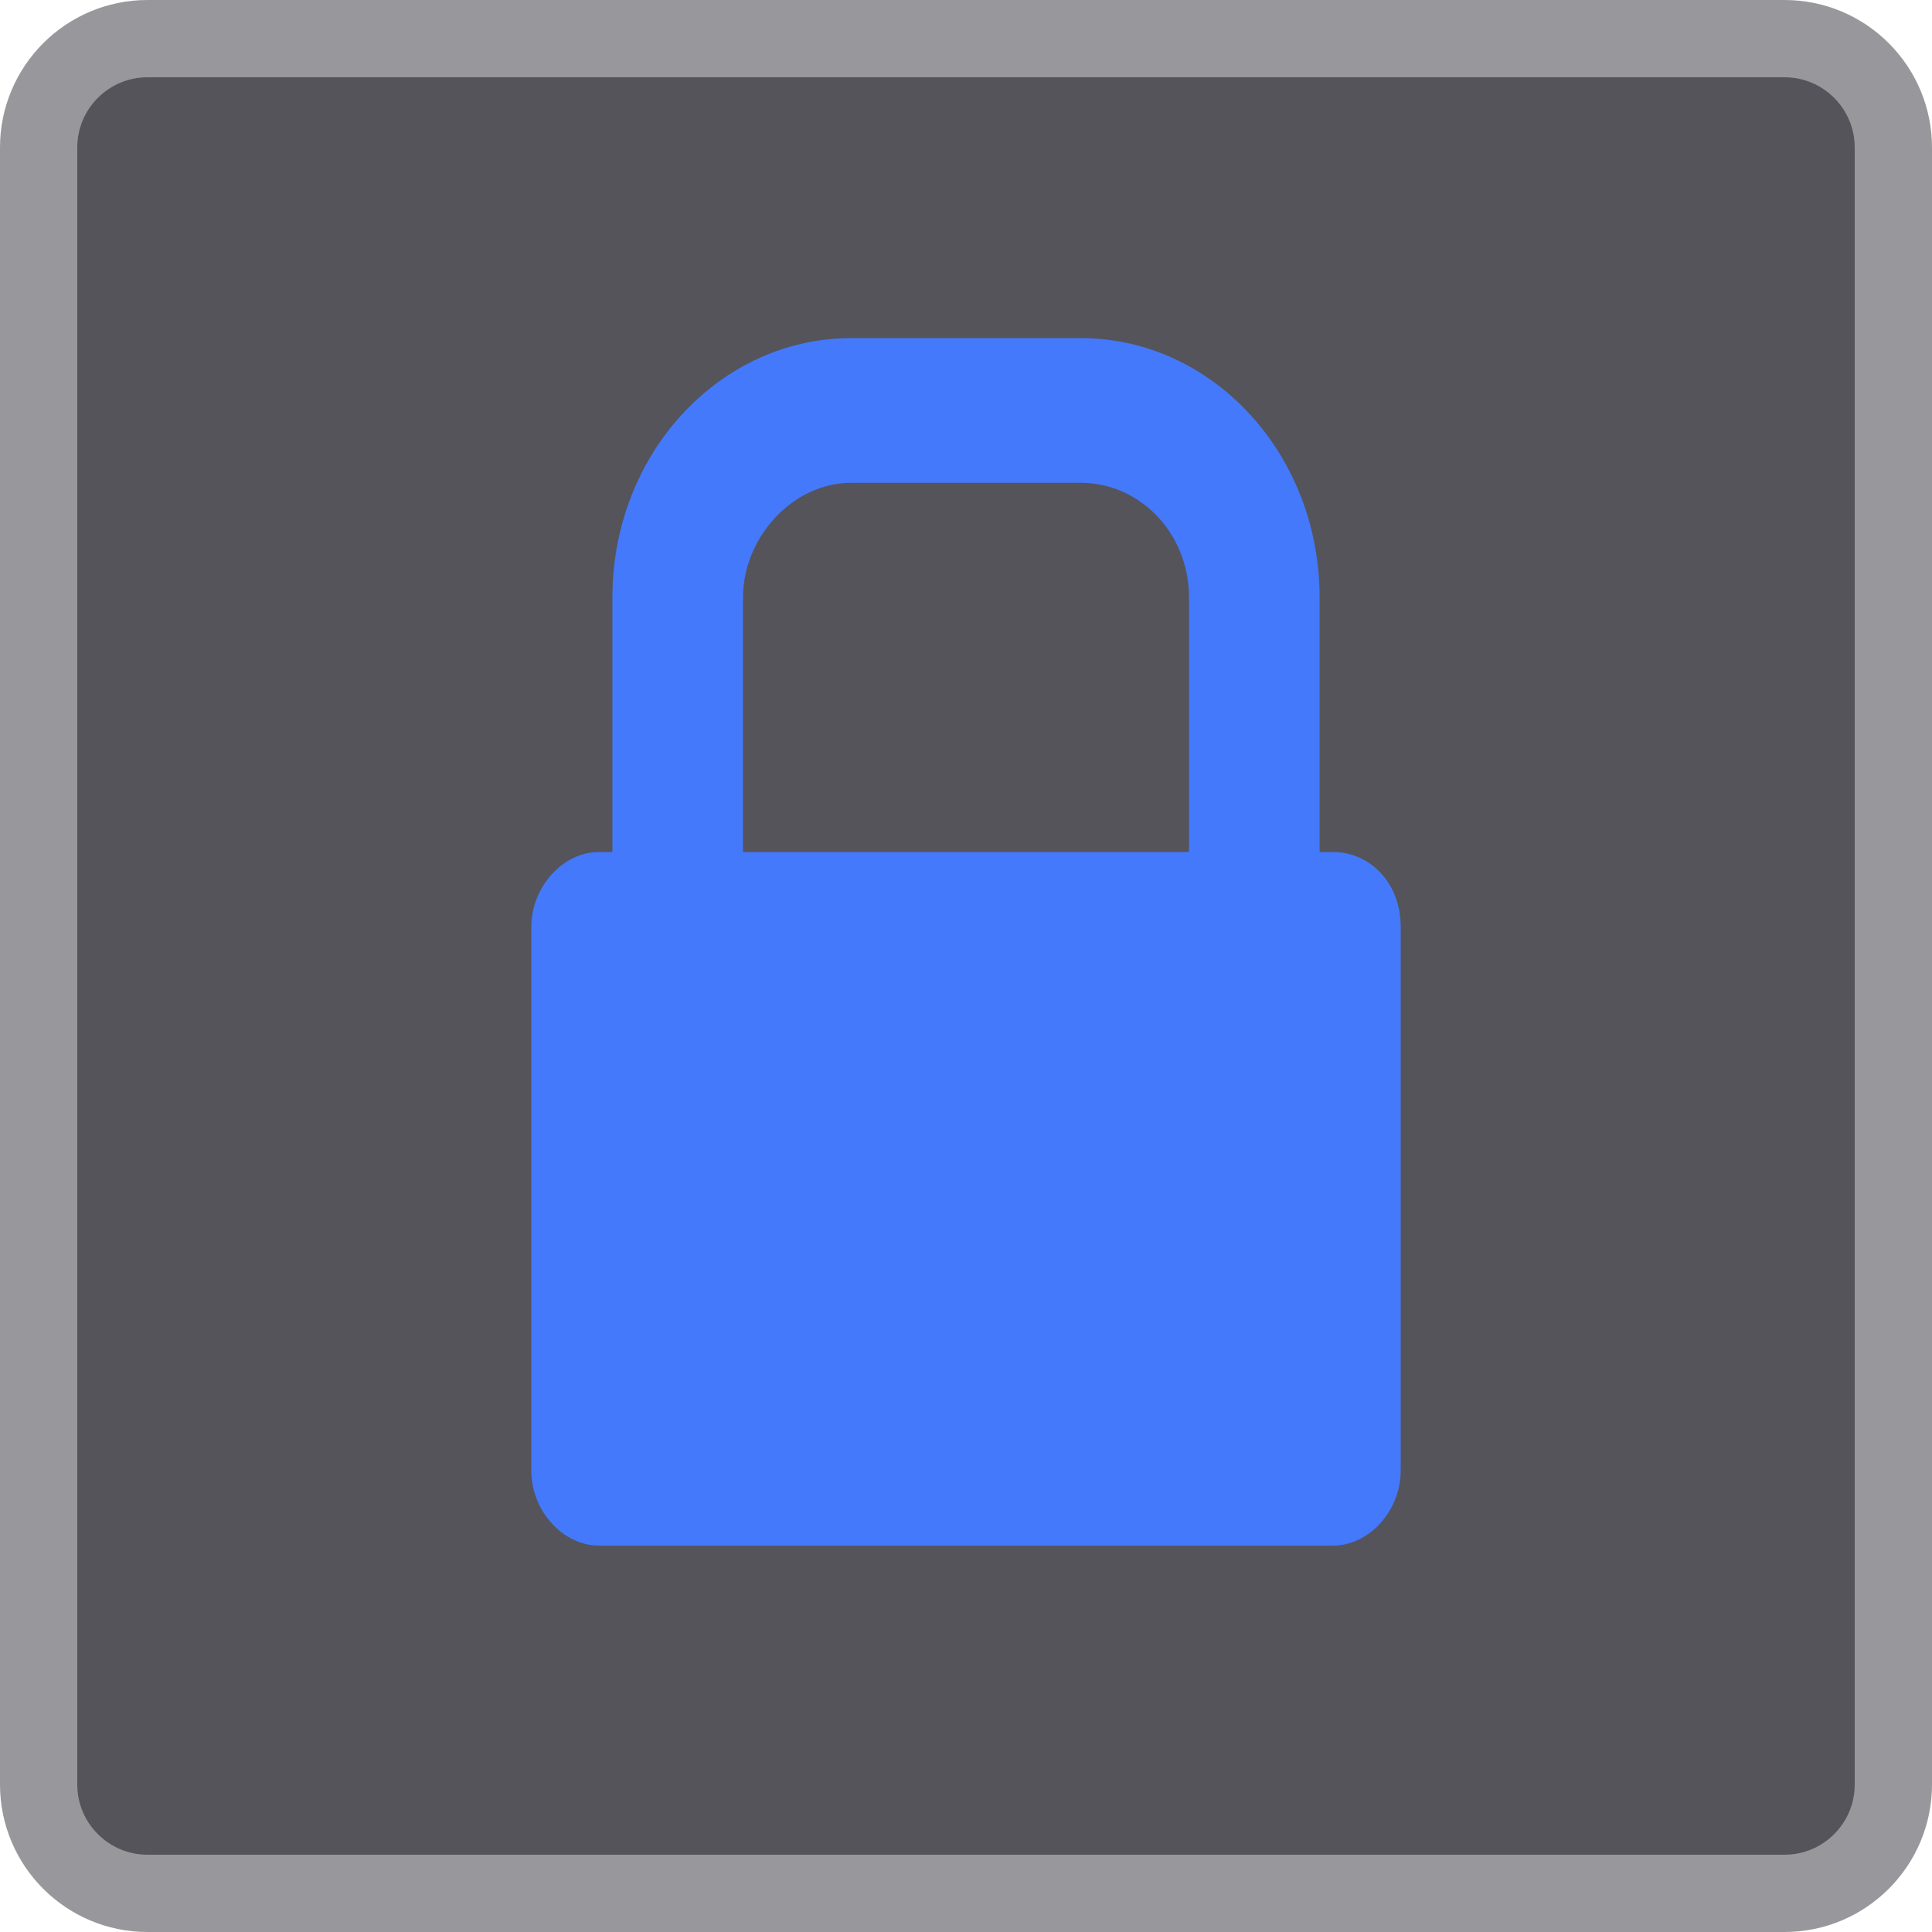 <svg width="40" height="40" viewBox="0 0 40 40" fill="none" xmlns="http://www.w3.org/2000/svg">
<path d="M36.947 39.2H3.053C1.81 39.2 0.8 38.19 0.8 36.947V3.053C0.8 1.81 1.81 0.8 3.053 0.8H36.947C38.19 0.8 39.2 1.81 39.2 3.053V36.947C39.2 38.19 38.19 39.2 36.947 39.2Z" fill="#54545A" stroke="#98989C" stroke-width="1.6" stroke-miterlimit="10"/>
<path d="M27.601 17.64H27.321V12.372C27.321 9.376 25.083 7 22.378 7H17.622C14.917 7 12.679 9.376 12.679 12.372V18.569H15.383V12.372C15.383 11.132 16.409 9.996 17.622 9.996H22.378C23.591 9.996 24.617 11.029 24.617 12.372V17.64H12.399C11.653 17.64 11 18.364 11 19.19V30.45C11 31.277 11.653 32 12.399 32H27.601C28.347 32 29 31.277 29 30.45V19.19C29 18.26 28.347 17.64 27.601 17.64Z" fill="#4479FB"/>
</svg>
